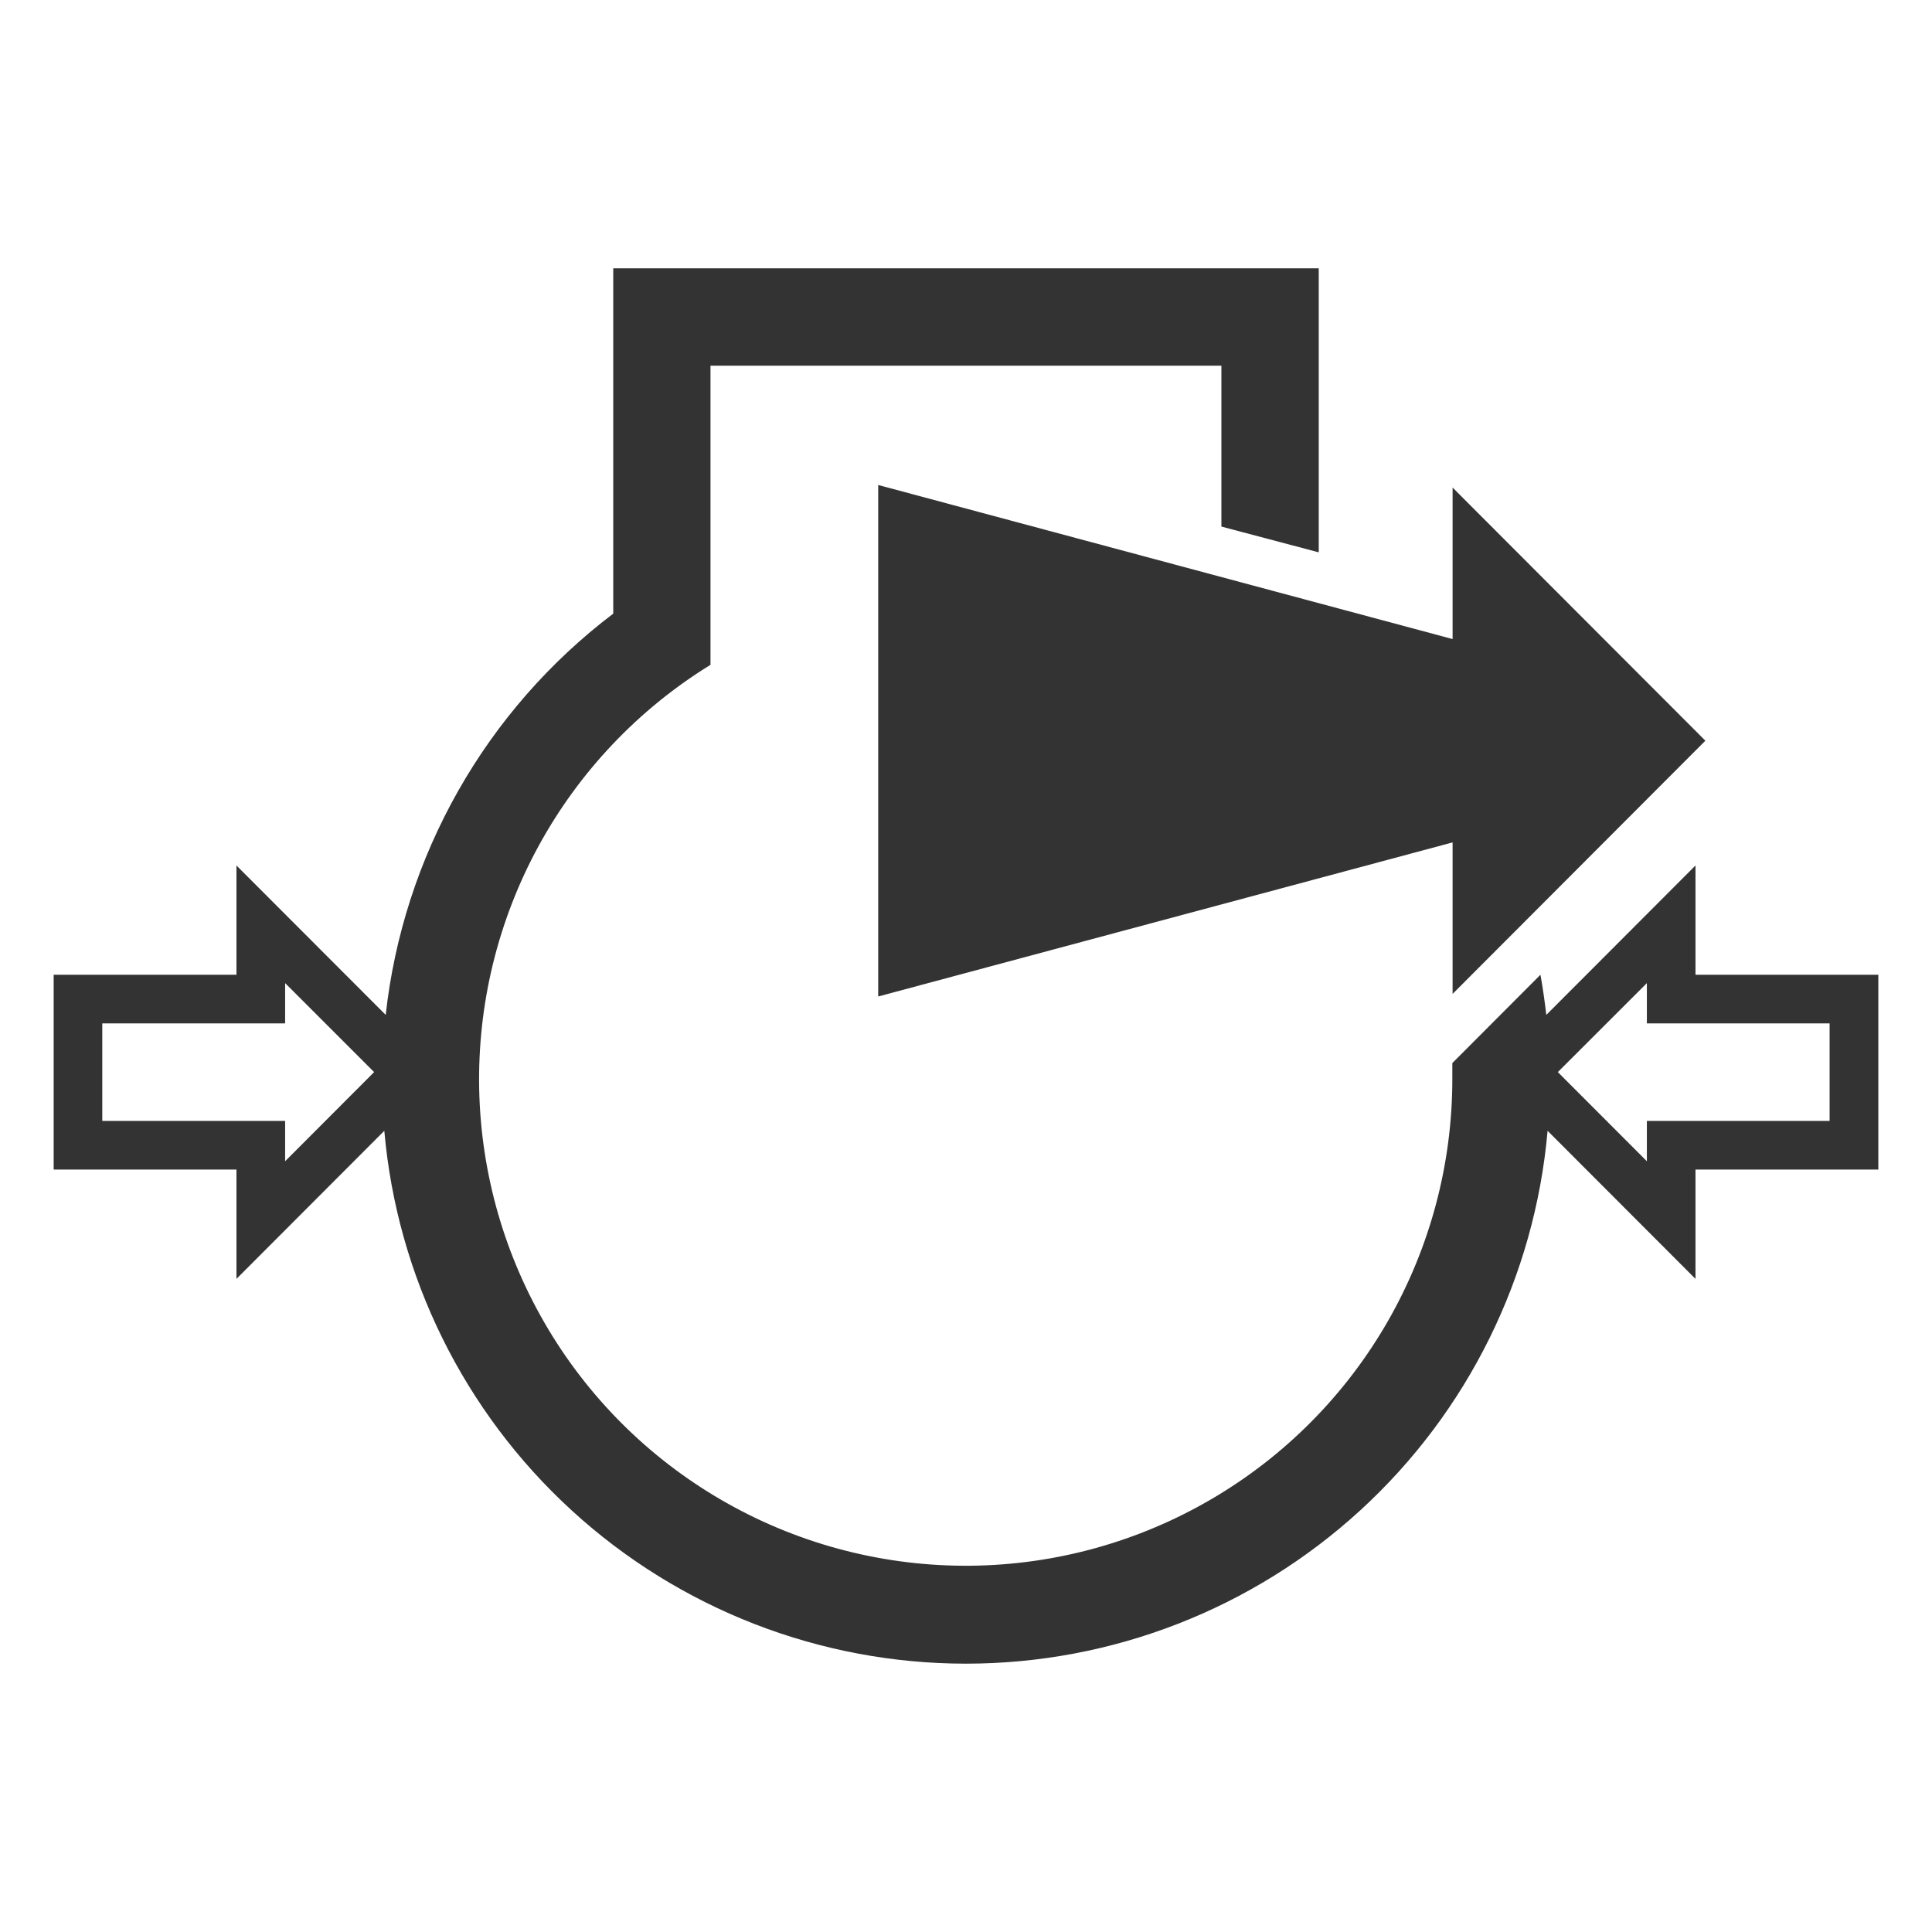 <svg width="36" height="36" viewBox="0 0 36 36" fill="none" xmlns="http://www.w3.org/2000/svg">
<path d="M31.593 18.163V16.127L28.813 18.911C28.784 18.66 28.749 18.411 28.704 18.163L27.062 19.809C27.062 19.912 27.062 20.012 27.062 20.113C27.061 21.694 26.647 23.247 25.861 24.618C25.075 25.989 23.944 27.131 22.58 27.93C21.217 28.729 19.668 29.159 18.088 29.175C16.508 29.191 14.95 28.794 13.571 28.023C12.191 27.252 11.037 26.134 10.223 24.779C9.409 23.424 8.963 21.881 8.929 20.3C8.896 18.72 9.276 17.159 10.032 15.771C10.788 14.383 11.893 13.217 13.239 12.388V6.814H22.759V9.812L24.573 10.292V5H11.427V11.434C10.249 12.327 9.266 13.451 8.538 14.736C7.809 16.022 7.349 17.442 7.187 18.911L4.406 16.127V18.163H1V21.793H4.406V23.83L7.161 21.071C7.399 23.781 8.644 26.304 10.65 28.142C12.656 29.98 15.278 31 17.999 31C20.72 31 23.342 29.98 25.348 28.142C27.355 26.304 28.599 23.781 28.837 21.071L31.593 23.83V21.793H35V18.163H31.593ZM5.313 21.638V20.887H1.906V19.069H5.313V18.319L6.971 19.977L5.313 21.638ZM34.092 20.887H30.687V21.638L29.028 19.977L30.687 18.319V19.069H34.092V20.887Z" fill="#333333"/>
<path d="M16.364 18.568L27.067 15.697V18.52L31.777 13.802L27.067 9.085V11.908L16.364 9.037V18.568Z" fill="#333333"/>
</svg>
